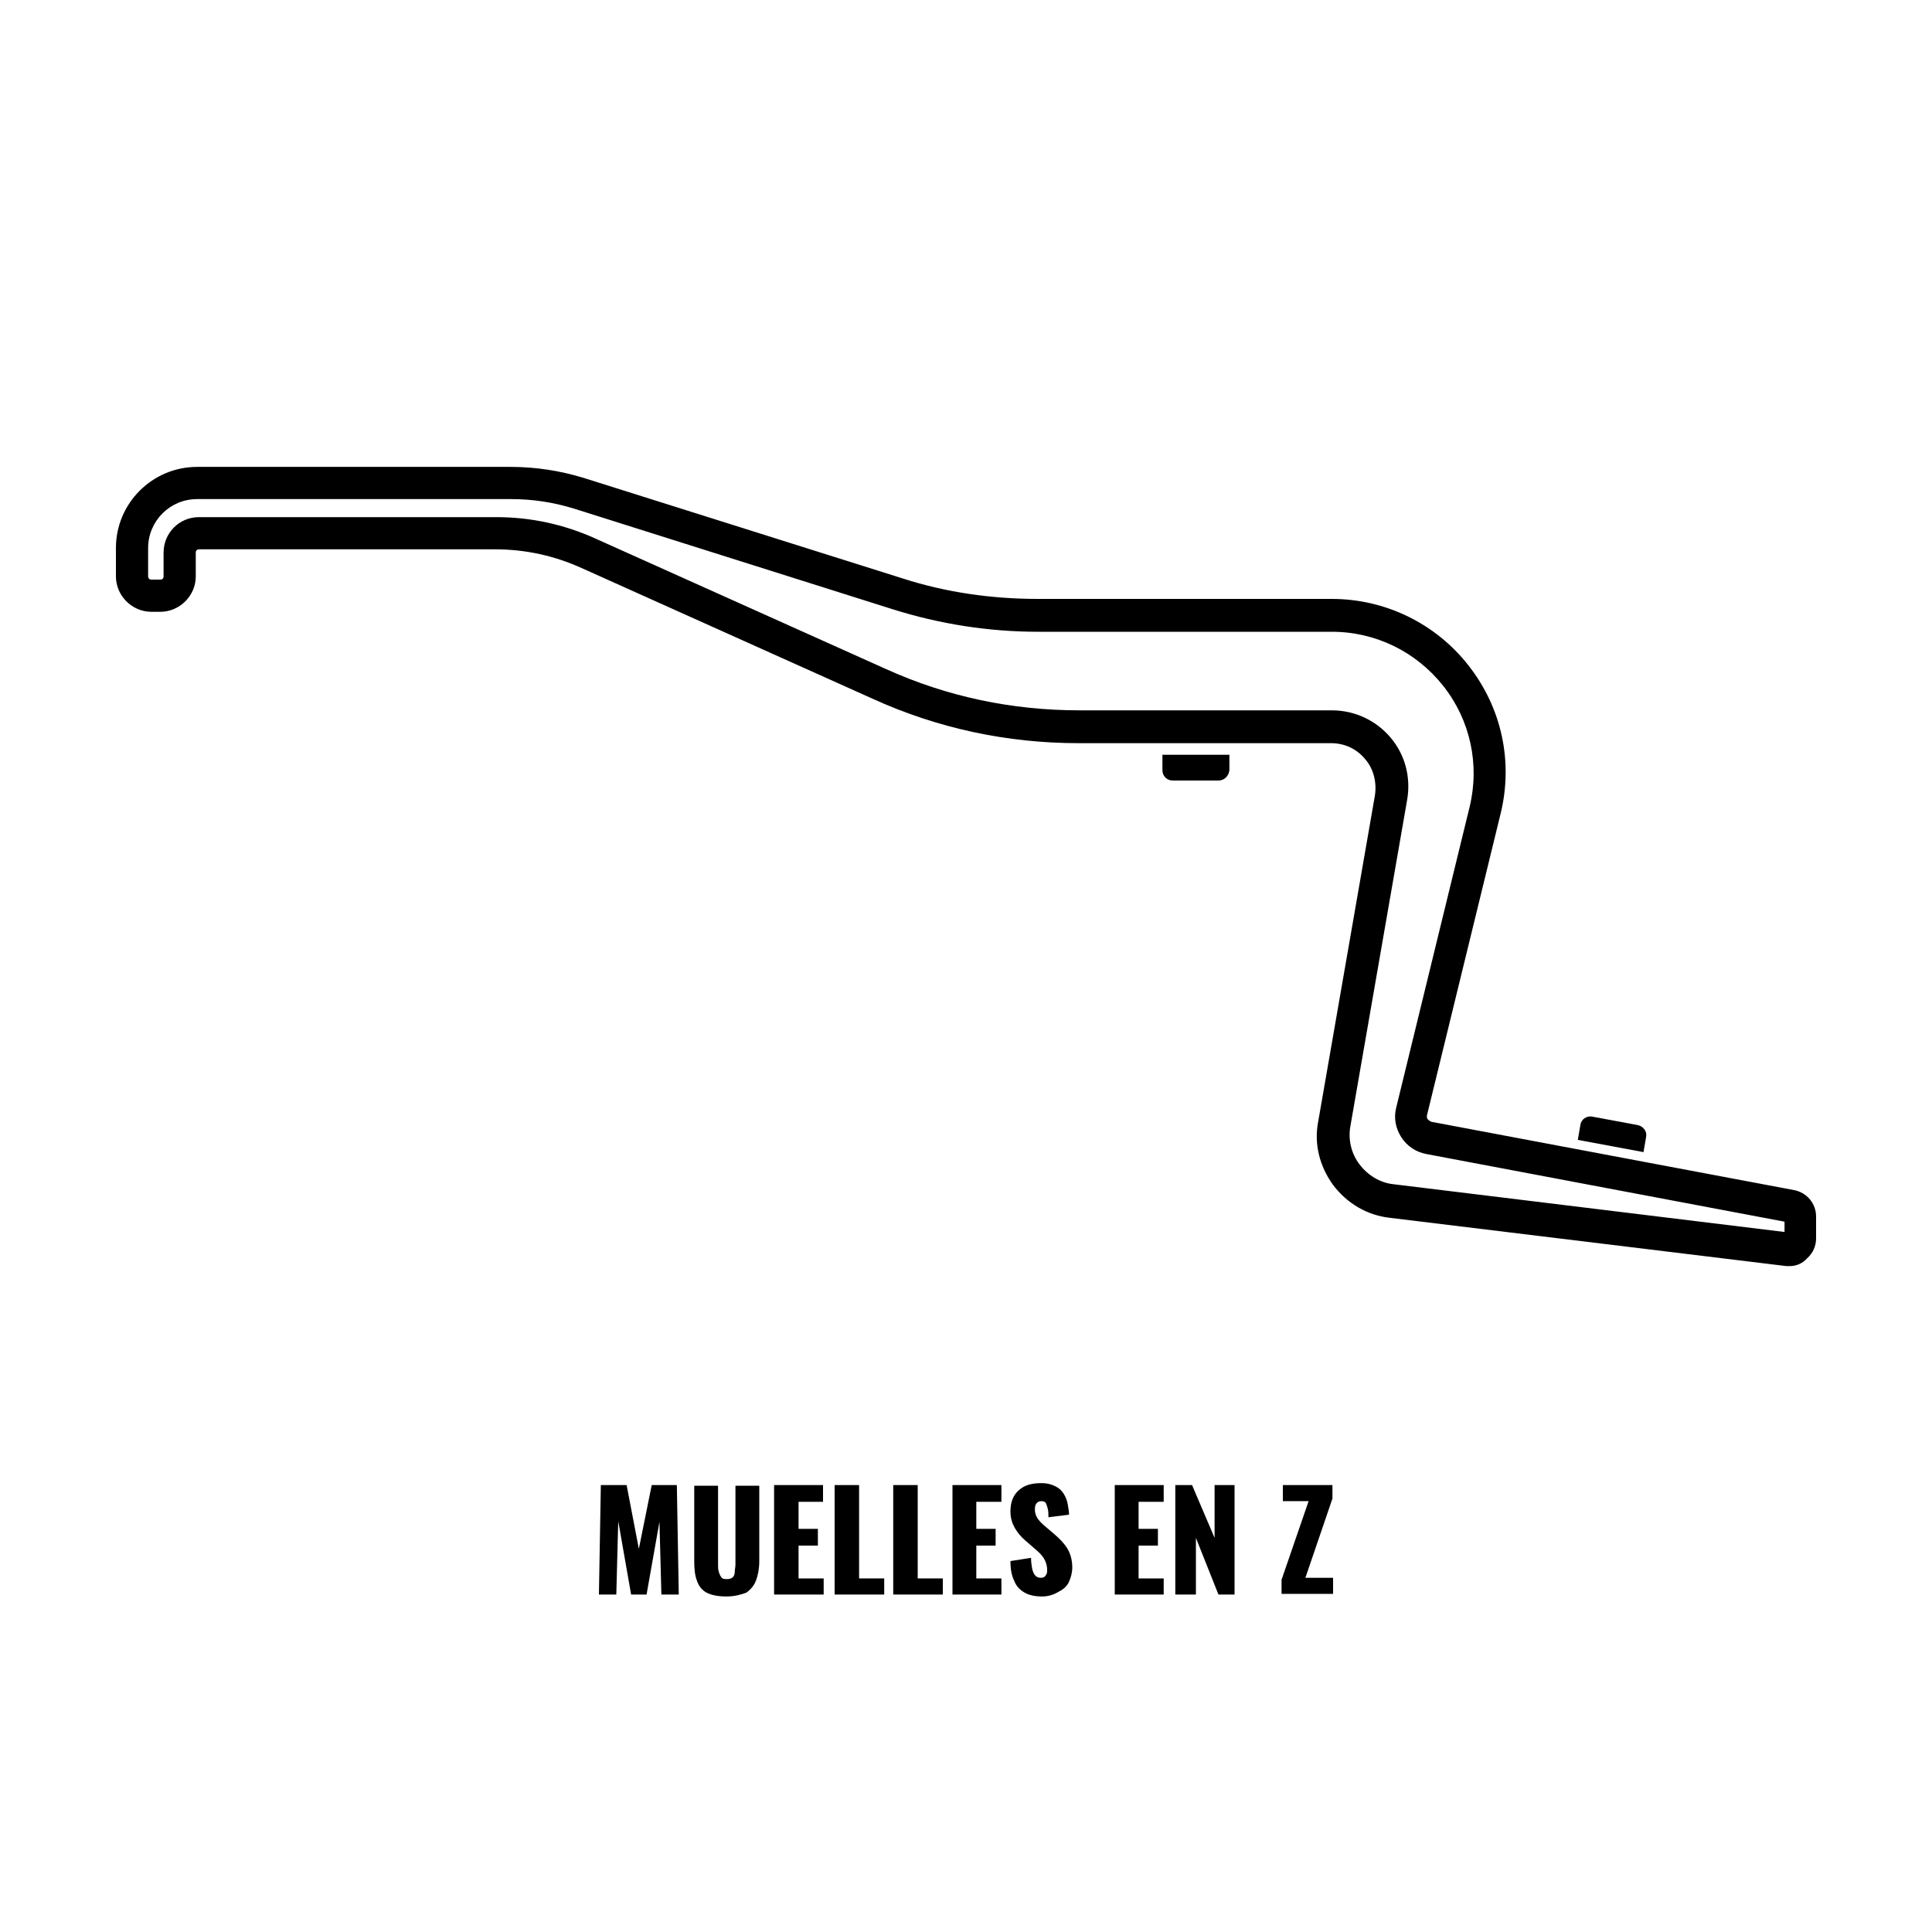 <?xml version="1.0" encoding="utf-8"?>
<!-- Generator: Adobe Illustrator 27.0.0, SVG Export Plug-In . SVG Version: 6.00 Build 0)  -->
<svg version="1.1" id="Capa_1" xmlns="http://www.w3.org/2000/svg" xmlns:xlink="http://www.w3.org/1999/xlink" x="0px" y="0px"
	 viewBox="0 0 300 300" style="enable-background:new 0 0 300 300;" xml:space="preserve">
<g>
	<g>
		<path d="M277.9,196.6c-0.2,0-0.3,0-0.5,0l0,0l-61.6-7.5c-3.5-0.4-6.6-2.2-8.8-5.1c-2.1-2.9-3-6.4-2.3-9.9l8.8-50.6
			c0.3-2-0.2-4.1-1.5-5.6c-1.3-1.6-3.2-2.5-5.3-2.5h-39.2c-11.1,0-21.9-2.3-32-6.9L90.3,88.2c-4.2-1.9-8.7-2.9-13.4-2.9h-46
			c-0.3,0-0.5,0.2-0.5,0.5v3.7c0,3-2.5,5.5-5.5,5.5h-1.4c-3,0-5.5-2.5-5.5-5.5v-4.4c0-7,5.7-12.6,12.6-12.6h48.7
			c3.9,0,7.7,0.6,11.3,1.7l49.5,15.6C146.9,92,154,93,161.2,93h45.6c8.3,0,16.1,3.8,21.2,10.3c5.2,6.6,7,15,5,23.1l-11.4,46.7
			c-0.1,0.3,0,0.6,0.1,0.7c0.1,0.1,0.3,0.3,0.6,0.4l56.3,10.6c2,0.4,3.4,2.1,3.4,4.1v3.4c0,1.2-0.5,2.3-1.4,3.1
			C279.9,196.2,278.9,196.6,277.9,196.6z M30.9,80.3H77c5.4,0,10.5,1.1,15.4,3.3l45.2,20.3c9.5,4.3,19.6,6.4,30,6.4h39.2
			c3.5,0,6.8,1.5,9.1,4.2s3.2,6.2,2.6,9.7l-8.8,50.6c-0.4,2.1,0.1,4.3,1.4,6s3.2,2.9,5.4,3.1l60.6,7.4v-1.6l-55.6-10.5
			c-1.6-0.3-3-1.2-3.9-2.6c-0.9-1.4-1.2-3-0.8-4.6l11.4-46.7c1.6-6.6,0.1-13.5-4.1-18.8c-4.2-5.3-10.5-8.4-17.3-8.4h-45.6
			c-7.7,0-15.3-1.2-22.6-3.5L89.2,79c-3.2-1-6.5-1.5-9.8-1.5H30.6c-4.2,0-7.6,3.4-7.6,7.6v4.4c0,0.3,0.2,0.5,0.5,0.5h1.4
			c0.3,0,0.5-0.2,0.5-0.5v-3.7C25.4,82.8,27.8,80.3,30.9,80.3z"/>
	</g>
	<g>
		<path d="M189.2,121.2h-7.1c-0.9,0-1.6-0.7-1.6-1.6v-2.4h10.4v2.4C190.8,120.5,190.1,121.2,189.2,121.2z"/>
	</g>
	<g>
		<path d="M247.3,173.4l7,1.3c0.9,0.2,1.5,1,1.3,1.9l-0.4,2.3L245,177l0.4-2.3C245.5,173.8,246.4,173.2,247.3,173.4z"/>
	</g>
</g>
<g>
	<path d="M93,247.6l0.3-17h4l1.9,9.9l2-9.9h3.9l0.3,17h-2.7l-0.3-11.3l-2,11.3h-2.4L96,236.2l-0.3,11.4H93z"/>
	<path d="M112.8,247.9c-1.3,0-2.3-0.2-3.1-0.6c-0.7-0.4-1.2-1-1.5-1.9c-0.3-0.8-0.4-1.8-0.4-3v-11.7h3.7v12.3c0,0.4,0,0.7,0.1,1
		c0.1,0.4,0.2,0.6,0.4,0.9s0.5,0.3,0.9,0.3c0.4,0,0.7-0.1,0.9-0.3c0.2-0.2,0.3-0.5,0.3-0.9c0-0.3,0.1-0.7,0.1-1v-12.3h3.7v11.7
		c0,1.2-0.2,2.2-0.5,3c-0.3,0.8-0.8,1.4-1.5,1.9C115.1,247.6,114.1,247.9,112.8,247.9z"/>
	<path d="M120.2,247.6v-17h7.6v2.6H124v4.2h3v2.6h-3v5.1h3.9v2.5H120.2z"/>
	<path d="M129.6,247.6v-17h3.8v14.5h3.9v2.5H129.6z"/>
	<path d="M138.7,247.6v-17h3.8v14.5h3.9v2.5H138.7z"/>
	<path d="M147.9,247.6v-17h7.6v2.6h-3.9v4.2h3v2.6h-3v5.1h3.9v2.5H147.9z"/>
	<path d="M161.8,247.9c-1.1,0-2-0.2-2.7-0.6c-0.7-0.4-1.3-1-1.6-1.8c-0.4-0.8-0.6-1.8-0.6-3.1l3.2-0.5c0,0.7,0.1,1.3,0.2,1.8
		c0.1,0.4,0.3,0.8,0.5,1c0.2,0.2,0.5,0.3,0.8,0.3c0.4,0,0.6-0.1,0.8-0.4s0.2-0.5,0.2-0.8c0-0.7-0.2-1.3-0.5-1.8
		c-0.3-0.5-0.8-1-1.4-1.5l-1.5-1.3c-0.6-0.5-1.2-1.2-1.6-1.9c-0.4-0.7-0.7-1.5-0.7-2.6c0-1.4,0.4-2.5,1.3-3.3c0.9-0.8,2-1.1,3.5-1.1
		c0.9,0,1.6,0.2,2.2,0.5c0.6,0.3,1,0.7,1.3,1.2s0.5,1,0.6,1.6c0.1,0.6,0.2,1.1,0.2,1.6l-3.2,0.4c0-0.5,0-0.9-0.1-1.3
		s-0.2-0.7-0.3-0.9s-0.4-0.3-0.7-0.3c-0.3,0-0.6,0.1-0.8,0.4s-0.2,0.6-0.2,0.9c0,0.6,0.2,1.1,0.5,1.5c0.3,0.4,0.7,0.8,1.2,1.2
		l1.4,1.2c0.7,0.6,1.4,1.3,1.9,2.1c0.5,0.8,0.8,1.8,0.8,3c0,0.8-0.2,1.5-0.5,2.2s-0.9,1.2-1.5,1.5
		C163.5,247.7,162.7,247.9,161.8,247.9z"/>
	<path d="M173.1,247.6v-17h7.6v2.6h-3.9v4.2h3v2.6h-3v5.1h3.9v2.5H173.1z"/>
	<path d="M182.5,247.6v-17h2.6l3.5,8.2v-8.2h3.1v17h-2.5l-3.5-8.8v8.8H182.5z"/>
	<path d="M199,247.6v-2.3l4.2-12.2h-4v-2.5h7.7v2.1l-4.2,12.3h4.3v2.5H199z"/>
</g>
</svg>
